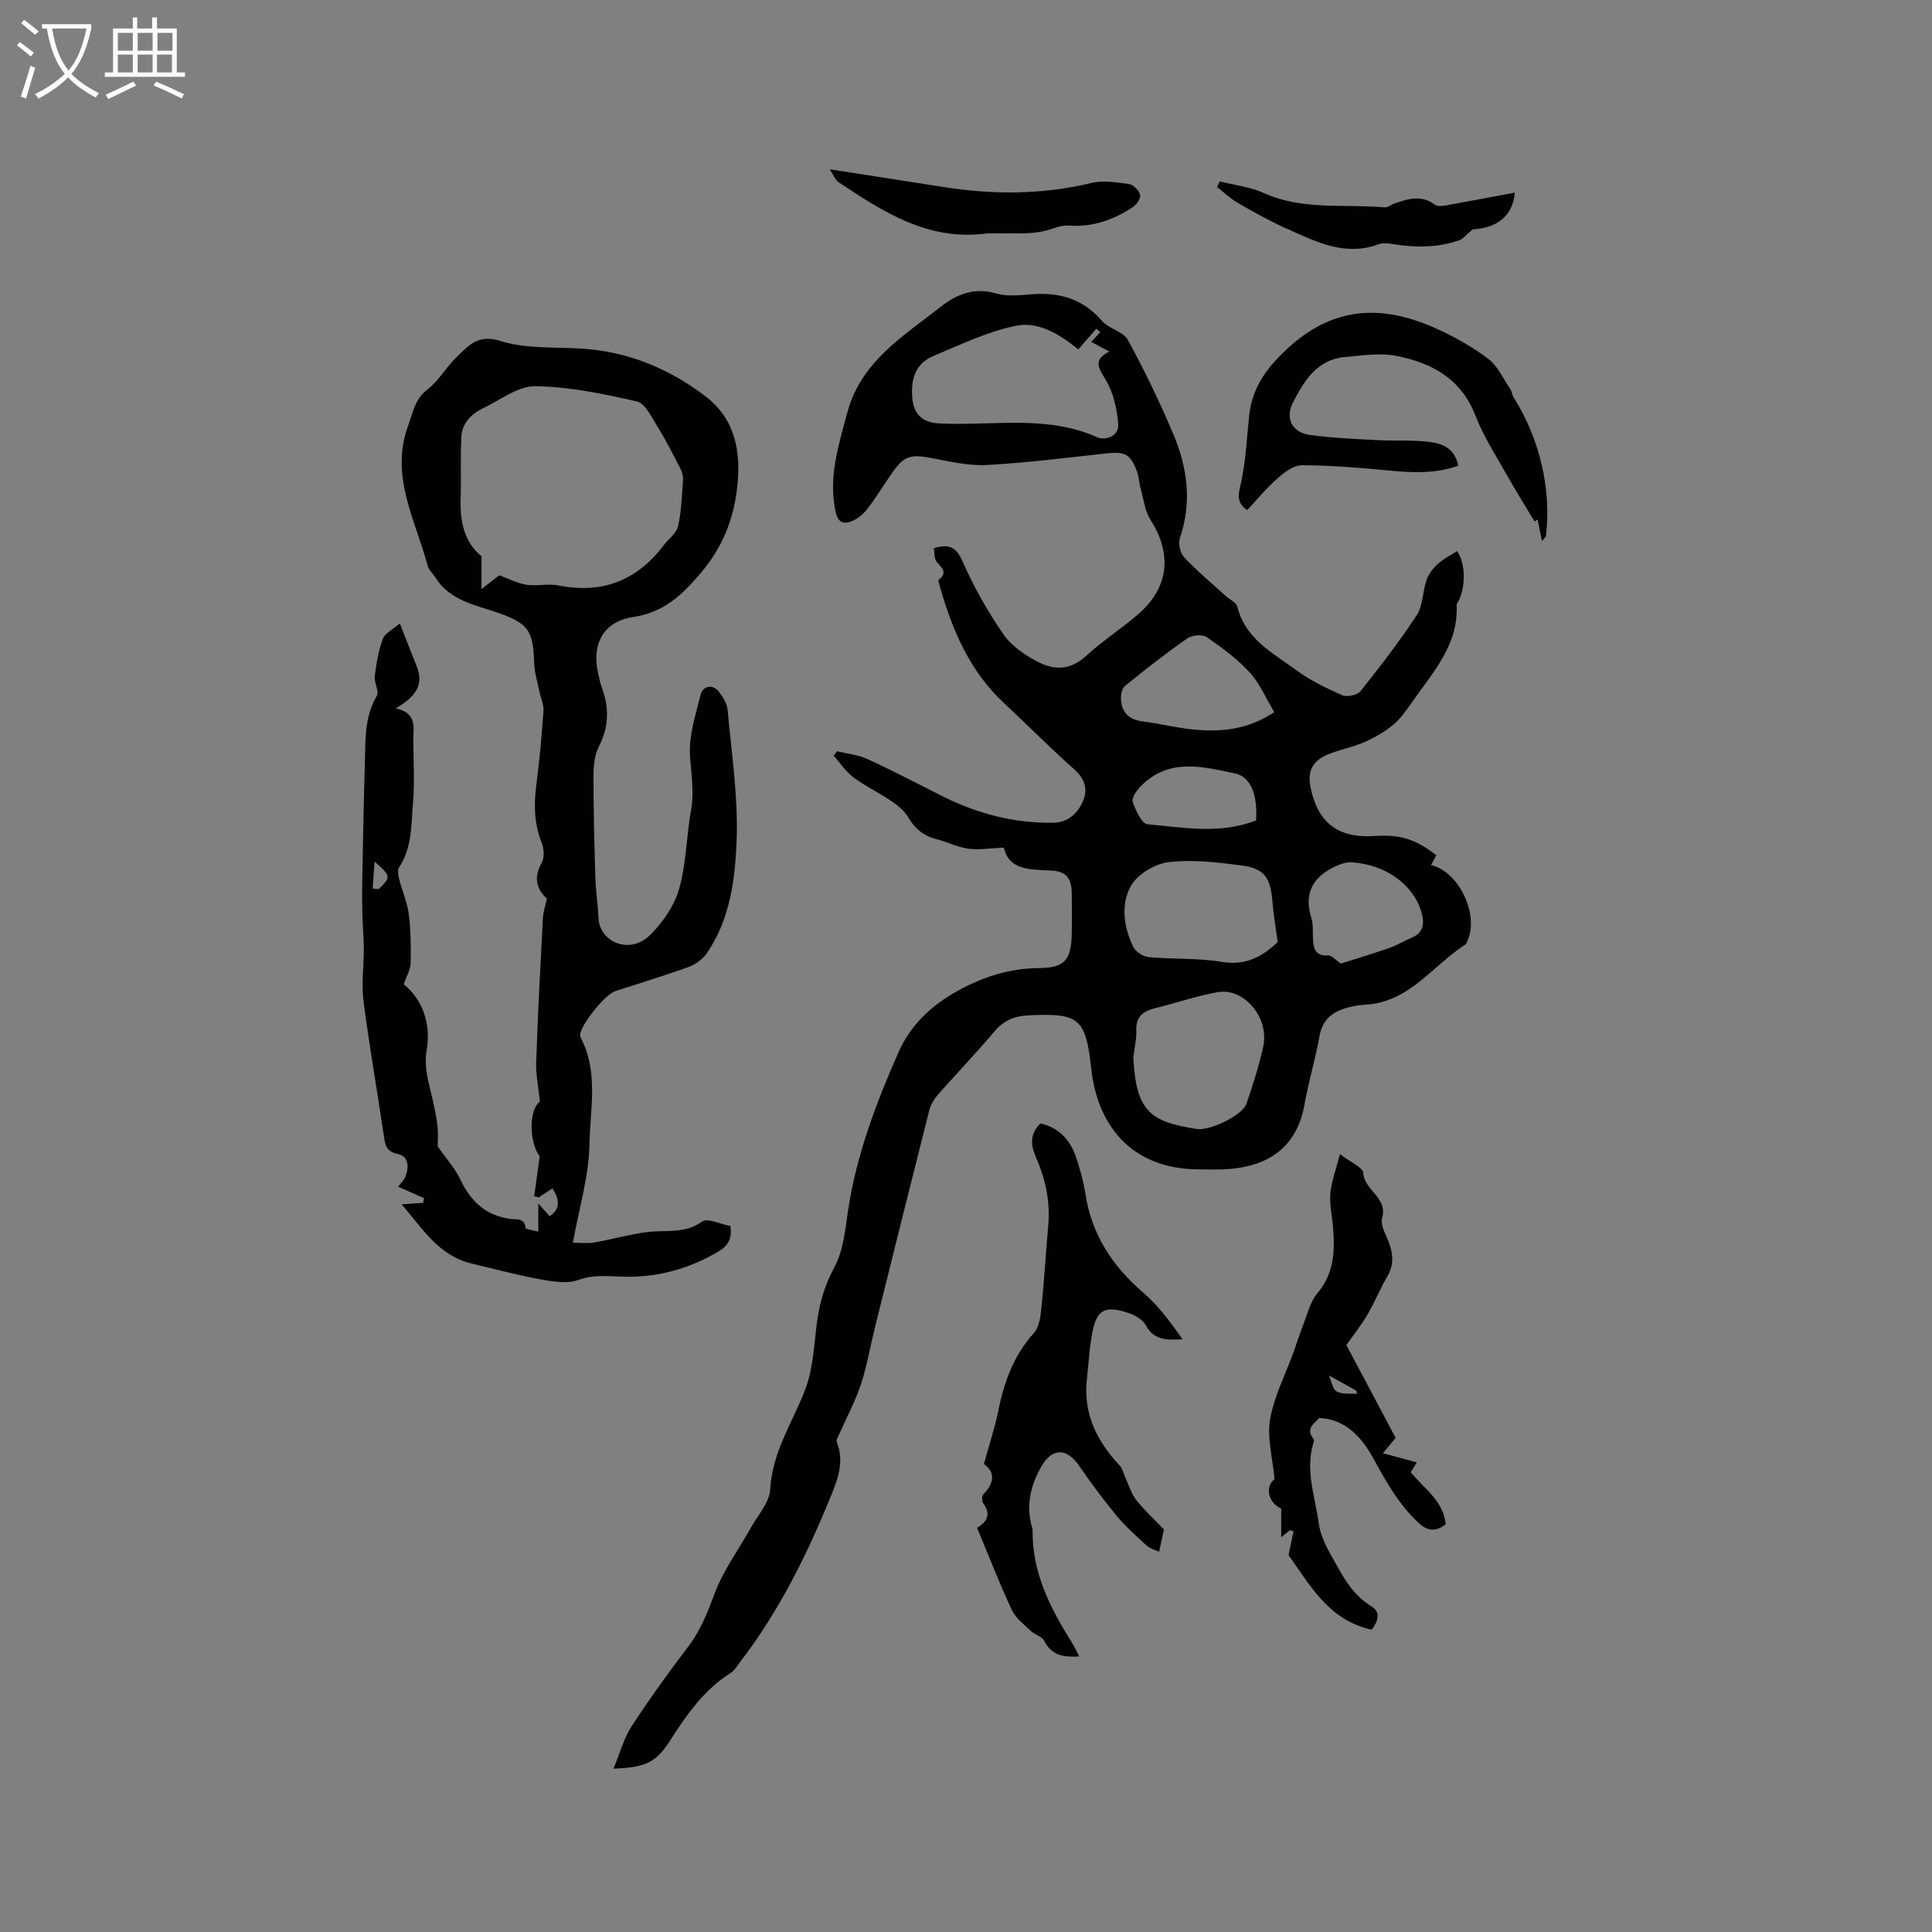 <svg enable-background="new 0 0 400 400" viewBox="0 0 400 400" xmlns="http://www.w3.org/2000/svg"><rect x="0" y="0" width="400" height="400" fill="#808080" stroke="none"/><g fill="#010103"><path d="m127.02 366.18c1.38-3.32 2.14-6.3 3.73-8.74 3.7-5.68 7.68-11.19 11.78-16.58 2.58-3.4 4-7.16 5.49-11.1 1.77-4.7 4.88-8.89 7.36-13.33 1.48-2.66 3.92-5.31 4.08-8.07.42-7.74 4.64-13.85 7.25-20.67 1.66-4.35 1.82-9.31 2.45-14.02.54-4 1.6-7.62 3.59-11.3 1.89-3.48 2.25-7.88 2.86-11.93 1.73-11.41 5.79-22.08 10.39-32.53 2.48-5.62 6.75-9.74 12.32-12.79 5.34-2.93 10.7-4.63 16.81-4.69 5.35-.05 6.63-1.69 6.76-7.03.06-2.76.02-5.51.01-8.27-.01-3.32-1.11-4.74-4.35-4.9-4.29-.22-8.65-.04-9.71-4.74-2.8.12-5.13.52-7.36.22-2.27-.31-4.43-1.42-6.68-2-2.63-.67-4.4-2.17-5.77-4.52-.8-1.36-2.21-2.47-3.56-3.39-2.54-1.72-5.35-3.05-7.8-4.88-1.59-1.18-2.73-2.96-4.07-4.47.23-.3.45-.61.68-.91 2.12.52 4.39.72 6.33 1.62 5.26 2.41 10.39 5.11 15.57 7.71 7.22 3.62 14.85 5.6 22.94 5.47 3.06-.05 5.14-2.06 6.19-4.71.96-2.43.17-4.53-1.98-6.43-4.93-4.35-9.53-9.05-14.35-13.52-7.11-6.59-10.79-15.05-13.35-24.14-.14-.5-.46-1.34-.28-1.49 2-1.59.53-2.52-.45-3.77-.5-.64-.38-1.76-.56-2.77 3.05-.93 4.58-.39 5.95 2.72 2.33 5.29 5.21 10.42 8.51 15.17 1.71 2.46 4.61 4.37 7.35 5.76 3.23 1.63 6.57 1.53 9.64-1.3 3.42-3.15 7.4-5.68 10.91-8.74 6.34-5.52 7-12.41 2.49-19.52-1.14-1.79-1.4-4.15-1.99-6.27-.34-1.21-.37-2.53-.8-3.7-1.35-3.65-2.51-4.18-6.36-3.76-8.21.9-16.41 1.94-24.65 2.4-3.71.21-7.53-.67-11.23-1.38-4.81-.92-6-.59-8.76 3.45-1.61 2.36-3.11 4.81-4.86 7.07-.8 1.04-1.97 1.99-3.17 2.49-1.66.69-2.87.34-3.36-1.92-1.56-7.18.61-13.81 2.42-20.58 2.83-10.55 11.55-15.77 19.3-21.86 3.31-2.6 6.93-4.11 11.46-2.79 2.35.68 5.05.36 7.57.17 5.72-.44 10.52 1.02 14.4 5.53 1.41 1.64 4.38 2.16 5.34 3.91 3.48 6.37 6.65 12.94 9.47 19.63 2.89 6.87 3.82 14.01 1.33 21.36-.39 1.14.01 3.12.82 3.98 2.66 2.84 5.67 5.35 8.56 7.98.86.78 2.27 1.42 2.51 2.35 1.68 6.68 7.4 9.57 12.27 13.14 2.87 2.11 6.17 3.71 9.45 5.14.99.43 3.12-.02 3.76-.83 4.07-5.11 8.08-10.29 11.65-15.75 1.31-2 1.2-4.89 2.03-7.27.43-1.24 1.34-2.44 2.33-3.33 1.23-1.1 2.76-1.87 3.99-2.66 1.57 2.21 1.99 6.76.32 10.33-.13.28-.42.55-.41.82.41 8.2-4.82 13.83-9.07 19.89-1.2 1.71-2.4 3.52-3.97 4.84-1.81 1.51-3.93 2.73-6.09 3.68-2.5 1.09-5.29 1.55-7.79 2.65-2.77 1.22-4.02 3.26-3.34 6.63 1.47 7.3 5.58 10.64 13.2 10.15 5.37-.35 8.49.6 12.81 3.95-.14.32-.29.69-.47 1.03s-.39.65-.62 1.02c5.89 1.34 10.11 10.43 7.51 15.86-.09.19-.14.46-.29.55-6.82 4.36-11.65 12.03-20.8 12.51-1.05.06-2.11.23-3.14.47-3.32.77-5.69 2.36-6.35 6.11-.82 4.69-2.24 9.27-3.06 13.96-1.58 9.03-7.49 12.73-15.32 13.46-2.21.2-4.45.1-6.67.09-13.26-.05-20.83-8.4-22.19-20.87-1.15-10.52-2.57-11.52-13.04-11.01-3.01.15-5.12 1.1-7.05 3.39-3.76 4.45-7.81 8.66-11.66 13.04-.8.91-1.5 2.09-1.79 3.26-3.8 14.97-7.53 29.96-11.25 44.95-.97 3.9-1.63 7.91-2.88 11.71-1.14 3.46-2.9 6.71-4.37 10.06-.28.64-.83 1.47-.64 1.96 1.53 3.81.32 7.34-1.07 10.78-5.02 12.4-10.91 24.34-19.15 34.99-.52.67-.96 1.49-1.64 1.92-5.64 3.54-9.28 8.79-12.78 14.28-2.87 4.42-5.1 5.37-11.59 5.62zm96.22-293.84c-3.87-3.19-8.31-5.83-12.88-4.9-5.9 1.2-11.52 3.92-17.14 6.28-3.69 1.55-4.68 4.81-4.34 8.64.31 3.5 2.11 5.13 5.64 5.31 10.89.55 22.01-1.86 32.6 2.84 1.75.78 4.6-.2 4.4-2.69-.25-3.15-1.01-6.57-2.62-9.22-1.5-2.48-2.63-4.06.77-5.82-1.44-.77-2.58-1.38-3.74-2 .72-.76 1.3-1.38 1.87-2-.27-.24-.54-.49-.81-.73-1.16 1.34-2.34 2.69-3.75 4.29zm11.4 146.61c.56 11.5 3.85 13.32 13.13 14.79 2.78.44 9.51-2.89 10.3-5.23 1.31-3.9 2.6-7.83 3.47-11.84 1.29-5.96-3.95-12.23-9.45-11.25-4.3.76-8.48 2.22-12.74 3.26-2.5.61-4.19 1.64-4.09 4.62.06 1.88-.4 3.77-.62 5.65zm29.89-23.89c-.42-3.21-.89-5.89-1.11-8.59-.39-4.74-1.66-6.67-6.32-7.28-5.02-.66-10.19-1.28-15.15-.69-2.84.34-6.47 2.51-7.82 4.94-2.11 3.79-1.49 8.5.48 12.56.5 1.03 2.05 2.05 3.2 2.16 5.05.47 10.22.15 15.19.99 5.06.85 8.5-1.25 11.53-4.09zm-.71-47.62c-1.74-2.9-2.99-5.94-5.08-8.21-2.58-2.81-5.74-5.16-8.91-7.33-.9-.62-3.05-.4-4.04.29-4.43 3.09-8.69 6.42-12.88 9.83-.65.53-.89 1.92-.82 2.87.18 2.63 1.65 4.09 4.38 4.45 3.56.46 7.08 1.35 10.65 1.7 5.67.55 11.21.06 16.7-3.6zm13.78 52.06c2.97-.94 6.5-2 9.99-3.21 1.59-.55 3.05-1.45 4.61-2.11 2.44-1.03 2.78-2.79 2.13-5.16-1.56-5.71-7.23-9.99-14.44-10.49-1.23-.08-2.6.45-3.76 1.01-4.48 2.19-6.17 5.62-4.62 10.55.4 1.28.26 2.73.32 4.11.09 2.06.39 3.78 3.17 3.62.69-.05 1.42.87 2.6 1.68zm-17.56-29.63c.38-5.23-1.06-9.05-4.33-9.74-6.78-1.43-13.81-3.27-19.59 2.71-.82.85-1.87 2.38-1.6 3.18.59 1.75 1.86 4.52 3.05 4.63 7.41.66 14.95 2.14 22.47-.78z"/><path d="m118.61 257.29c1.57 0 3.01.2 4.37-.04 3.7-.65 7.34-1.69 11.05-2.17 3.8-.49 7.68.45 11.29-2.15 1.17-.84 3.93.55 5.91.91.35 2.56-.42 4.04-2.45 5.25-6.19 3.68-12.92 5.48-20.01 5.23-3.12-.11-5.94-.44-9.06.69-2.31.83-5.26.33-7.83-.14-4.78-.87-9.5-2.14-14.24-3.27-6.76-1.62-10.09-7.11-14.47-12.26 1.95-.13 3.18-.22 4.42-.3.07-.33.14-.65.2-.98-1.7-.75-3.4-1.5-5.36-2.36.6-.81 1.23-1.38 1.51-2.09.77-1.97.68-4.22-1.58-4.69-2.42-.51-2.6-1.81-2.88-3.71-1.37-9.32-3.02-18.61-4.22-27.95-.46-3.59.08-7.31.07-10.97-.01-2.28-.26-4.56-.31-6.84-.06-2.39-.07-4.79-.02-7.19.16-8.12.3-16.24.54-24.35.14-4.71-.11-9.47 2.47-13.83.56-.94-.59-2.74-.42-4.08.32-2.61.76-5.28 1.67-7.72.45-1.2 2.08-1.96 3.52-3.21 1.34 3.4 2.38 6.15 3.49 8.87 1.61 3.94-.37 6.4-4.33 8.72 4.48.97 3.62 3.98 3.63 6.61.03 4.35.29 8.72-.07 13.04-.38 4.51-.17 9.22-2.89 13.29-.38.57-.15 1.68.05 2.47.61 2.41 1.66 4.75 1.97 7.19.42 3.35.46 6.77.39 10.15-.03 1.31-.83 2.61-1.43 4.37 3.99 3.25 5.64 8.3 4.76 13.53-.62 3.66.37 6.65 1.12 9.91.45 1.96.89 3.94 1.11 5.93.18 1.67.04 3.37.04 4.2 1.78 2.55 3.59 4.52 4.68 6.84 2.16 4.58 5.34 7.54 10.47 8.18 1.26.16 2.8-.26 3.04 1.83.04.33 1.54.49 2.64.8 0-2.06 0-3.69 0-5.83.92 1.03 1.57 1.77 2.34 2.63 2.34-1.55 2.03-3.46.6-5.76-1.01.66-1.93 1.26-2.85 1.87-.31-.08-.63-.16-.94-.24.34-2.49.68-4.98 1.14-8.26-2.26-3.04-2.24-9.75.04-11.32-.3-3-.86-5.6-.77-8.17.34-9.96.87-19.91 1.39-29.86.07-1.3.53-2.57.83-3.99-2.19-2.05-2.78-4.39-1.09-7.41.61-1.08.5-2.95.01-4.18-1.55-3.89-1.65-7.78-1.12-11.86.67-5.15 1.13-10.33 1.49-15.5.09-1.26-.57-2.56-.83-3.86-.41-2.05-1.05-4.09-1.11-6.15-.18-6.49-1.23-8.03-7.26-10.16-4.83-1.71-10.18-2.53-13.22-7.44-.5-.81-1.33-1.5-1.56-2.37-2.51-9.51-7.89-18.57-4.02-29.06 1.02-2.76 1.36-5.47 4.03-7.49 2.31-1.75 3.79-4.56 5.93-6.6 2.47-2.35 4.38-4.9 9.15-3.39 5.32 1.68 11.33 1.21 17.04 1.59 9.5.64 17.94 4.19 25.39 9.86 6.16 4.69 7.4 11.42 6.57 18.85-.76 6.72-3.07 12.44-7.53 17.72-3.91 4.63-7.72 8.19-14.07 9.14-6.1.91-8.56 5.6-7.21 11.58.23 1.03.45 2.08.81 3.07 1.52 4.17 1.44 8.12-.66 12.2-.94 1.83-1.1 4.22-1.1 6.36 0 6.98.19 13.96.4 20.93.08 2.74.53 5.47.65 8.21.2 4.87 6.44 7.74 10.77 3.39 2.59-2.6 4.95-6.03 5.93-9.51 1.48-5.22 1.48-10.83 2.45-16.22.7-3.92-.01-7.65-.22-11.49-.22-4.09 1.18-8.32 2.19-12.4.49-1.99 2.61-2.26 3.84-.61.8 1.08 1.65 2.39 1.76 3.67.81 8.95 2.19 17.95 1.88 26.88-.29 8.03-1.31 16.33-6.06 23.37-.86 1.27-2.32 2.42-3.75 2.95-5.07 1.85-10.24 3.41-15.37 5.08-2.06.67-7.09 6.92-7.23 9.02-.02.27.11.58.24.84 3.59 7.04 1.81 14.63 1.69 21.89-.12 6.6-2.15 13.17-3.43 20.32zm-15.24-138.18c1.99.72 3.77 1.67 5.64 1.96 2.15.33 4.47-.29 6.58.13 9.06 1.82 16.25-.98 21.79-8.27 1.02-1.34 2.66-2.51 3-3.98.71-3.12.8-6.38 1.03-9.59.06-.78-.2-1.67-.56-2.38-1.5-2.9-2.97-5.83-4.7-8.6-1.21-1.95-2.54-4.86-4.29-5.26-6.89-1.59-13.97-3.05-21-3.16-3.55-.06-7.19 2.79-10.71 4.49-2.48 1.19-4.48 3.08-4.63 5.99-.22 4.3-.01 8.62-.15 12.93-.16 4.79.87 9.05 4.32 11.79v6.79c1.86-1.43 2.86-2.2 3.68-2.84zm-26.21 64.87c.42.03.84.06 1.25.09 2.57-2.48 2.56-2.68-.86-5.69-.15 2.2-.27 3.9-.39 5.6z"/><path d="m202.29 316.31c2.28-1.34 2.83-2.92 1.28-5.06-.31-.42-.3-1.55.04-1.89 2.46-2.49 2.29-4.73.1-6.25 1.1-4.01 2.27-7.48 2.98-11.05 1.2-5.97 3.19-11.43 7.37-16.08 1.14-1.26 1.38-3.54 1.57-5.39.58-5.58.89-11.19 1.39-16.79.39-4.3-.27-8.39-1.82-12.43-1.06-2.77-2.92-5.66.19-8.78 3.38.72 6.05 3.04 7.33 6.81.85 2.5 1.58 5.08 1.98 7.68 1.3 8.51 5.61 15.09 12.08 20.62 3.14 2.69 5.61 6.16 8.07 9.6-3.14.13-5.92.27-7.6-2.88-.62-1.16-2.19-2.1-3.53-2.55-4.44-1.5-6.39-.97-7.35 3.04-.82 3.43-.92 7.04-1.33 10.57-.84 7.16 2.05 12.89 6.79 17.96.6.64.78 1.67 1.18 2.51.72 1.55 1.19 3.29 2.22 4.58 1.77 2.23 3.89 4.18 5.75 6.13-.33 1.52-.63 2.88-1 4.62-.88-.43-1.93-.68-2.62-1.32-2.15-1.97-4.35-3.93-6.21-6.17-2.75-3.33-5.31-6.82-7.77-10.37-2.59-3.74-5.63-3.66-7.85.32-2.2 3.95-3.17 8.06-1.84 12.53.06.2.11.42.1.63-.1 8.75 3.7 16.12 8.18 23.26.5.79.88 1.66 1.46 2.79-3.21.18-5.71-.18-7.25-3.25-.45-.91-1.94-1.24-2.77-2.03-1.42-1.36-3.14-2.66-3.93-4.36-2.58-5.54-4.8-11.26-7.19-17z"/><path d="m288.95 297.7c-.74.89-1.54 1.86-2.63 3.18 2.82.76 4.85 1.31 7.01 1.89-.45.73-.83 1.34-1.26 2.03 2.72 3.37 6.77 5.89 7.24 10.78-2.11 1.65-3.81 1.4-5.68-.34-4.01-3.76-6.55-8.3-9.19-13.12-2.06-3.76-5.38-8.33-11.34-8.53-.86 1.11-2.98 2.11-1.1 4.4.14.16-.03.62-.12.92-1.63 5.57.35 10.81 1.11 16.23.51 3.63 2.21 6.09 3.84 9.08 1.9 3.47 3.79 6.31 7.14 8.38 1.97 1.22 1.34 3.06.03 4.81-9.06-1.97-12.93-9.52-17.22-15.43.44-2.12.73-3.54 1.03-4.96-.25-.07-.5-.14-.75-.21-.45.36-.9.72-1.8 1.45 0-2.2 0-3.94 0-5.91-2.76-1.25-3.38-4.62-1.38-6.09-.4-4.42-1.58-8.58-.92-12.41.81-4.74 3.16-9.22 4.83-13.82.68-1.88 1.26-3.81 2-5.67.89-2.24 1.45-4.82 2.94-6.58 3.53-4.15 3.66-8.85 3.25-13.78-.19-2.32-.75-4.67-.54-6.96.23-2.49 1.17-4.92 1.98-8.1 2.26 1.75 4.76 2.76 4.83 3.91.22 3.65 5.12 5.05 3.9 9.34-.41 1.45.79 3.41 1.41 5.09.89 2.4 1.06 4.64-.33 6.99-1.5 2.55-2.6 5.33-4.1 7.89-1.28 2.18-2.87 4.17-4.38 6.32 3.23 6.05 6.72 12.66 10.2 19.22zm-13.82-12.93c.58 1.29.78 2.88 1.6 3.32 1.16.62 2.77.38 4.19.51-.03-.22-.05-.45-.08-.67-1.73-.96-3.47-1.92-5.71-3.16z"/><path d="m258.21 105.61c-2.52-1.72-1.69-3.65-1.2-5.99.92-4.39 1.14-8.94 1.6-13.42.59-5.69 3.28-9.63 7.62-13.73 9.78-9.24 20.02-9.49 31.28-4.38 3.73 1.69 7.39 3.75 10.64 6.23 1.96 1.49 3.08 4.09 4.53 6.22.35.51.38 1.23.71 1.76 5.39 8.53 7.84 18.97 6.68 28.67-.02.17-.23.32-.82 1.08-.35-1.74-.61-3.01-.91-4.5-.32.21-.7.45-.63.41-1.98-3.3-4.03-6.57-5.91-9.93-2.22-3.94-4.72-7.8-6.33-11.99-2.96-7.67-9.09-10.93-16.38-12.36-3.43-.67-7.15-.08-10.71.25-5.73.52-8.39 4.96-10.67 9.37-1.72 3.33-.17 6.25 3.47 6.75 4.59.64 9.25.82 13.89 1.07 3.48.19 7-.05 10.46.32 2.85.3 5.65 1.2 6.38 4.98-4.78 1.7-9.54 1.46-14.4.99-5.97-.58-11.97-1.06-17.96-1.09-1.68-.01-3.61 1.44-5.01 2.68-2.3 2.01-4.26 4.4-6.33 6.61z"/><path d="m171.77 35.05c8.28 1.29 15.69 2.42 23.09 3.6 10.44 1.68 20.79 1.72 31.16-.78 2.45-.59 5.22-.12 7.78.25.88.13 2 1.32 2.25 2.23.18.66-.69 1.97-1.43 2.47-3.95 2.65-8.33 4.23-13.12 3.88-1.94-.14-3.39.66-5.05 1.07-3.43.85-7.17.45-10.78.56-.52.02-1.05-.05-1.56.02-11.94 1.56-21.24-4.46-30.48-10.62-.64-.41-.94-1.31-1.86-2.68z"/><path d="m313.62 39.88c-.42 5-3.82 7.34-8.71 7.6-1.39 1.15-2.01 2-2.82 2.28-4.4 1.51-8.91 1.53-13.46.81-1.03-.16-2.22-.36-3.14-.02-6.98 2.62-13-.5-19.03-3.18-3.47-1.54-6.79-3.42-10.09-5.31-1.58-.91-2.93-2.2-4.39-3.31.18-.4.35-.79.53-1.19 3.06.77 6.31 1.12 9.14 2.4 8.08 3.65 16.66 2.23 25.02 2.97.64.06 1.32-.54 2.01-.78 2.82-.99 5.61-1.88 8.4.24.5.38 1.5.28 2.23.15 4.64-.83 9.26-1.72 14.31-2.66z"/></g><path d="m6.4 11.7c-1-.8-1.9-1.6-2.9-2.3l.6-.7c.9.7 1.9 1.4 2.9 2.2zm-2.1 8.3c.7-2.1 1.4-4.2 2-6.4.2.1.6.3 1 .4-.7 2.3-1.3 4.4-1.9 6.4zm3-12.8c-1.1-.9-2.1-1.7-2.9-2.4l.6-.7c1 .8 2 1.5 3 2.4zm1.4-1.3v-.9h10.2v.9c-.9 4.2-2.3 7.3-4.1 9.4 1.3 1.4 3.2 2.7 5.7 4-.2.2-.4.5-.7.9-2.5-1.4-4.4-2.7-5.7-4.2-1.4 1.5-3.5 3-6.1 4.4 0 0 0 0-.1-.1-.3-.4-.5-.7-.7-.8 2.7-1.3 4.7-2.8 6.2-4.2-1.8-2.2-3-5.3-3.7-9.4zm9.2 0h-7.1c.6 3.8 1.7 6.7 3.4 8.7 1.7-2 2.9-4.8 3.7-8.7z" fill="#fcfbfa"/><path d="m31.6 3.6h.9v2.3h4.1v9.1h1.7v.9h-16.6v-.9h1.7v-9.1h4.1v-2.3h.9v2.3h3.1v-2.3zm-4 13.3.6.8c-1.9.9-3.8 1.9-5.8 2.8-.2-.3-.3-.6-.5-.9 2-.9 3.9-1.8 5.7-2.7zm-3.2-10.1v3.7h3.1v-3.7zm0 4.5v3.7h3.1v-3.7zm4.1-4.5v3.7h3.1v-3.7zm0 4.5v3.7h3.1v-3.7zm9.1 9.1c-2.1-1.1-4.1-2-5.8-2.7l.5-.8c2.2.9 4.1 1.8 5.8 2.6zm-1.9-13.6h-3.1v3.7h3.1zm-3.2 4.5v3.7h3.1v-3.7z" fill="#fcfbfa"/></svg>